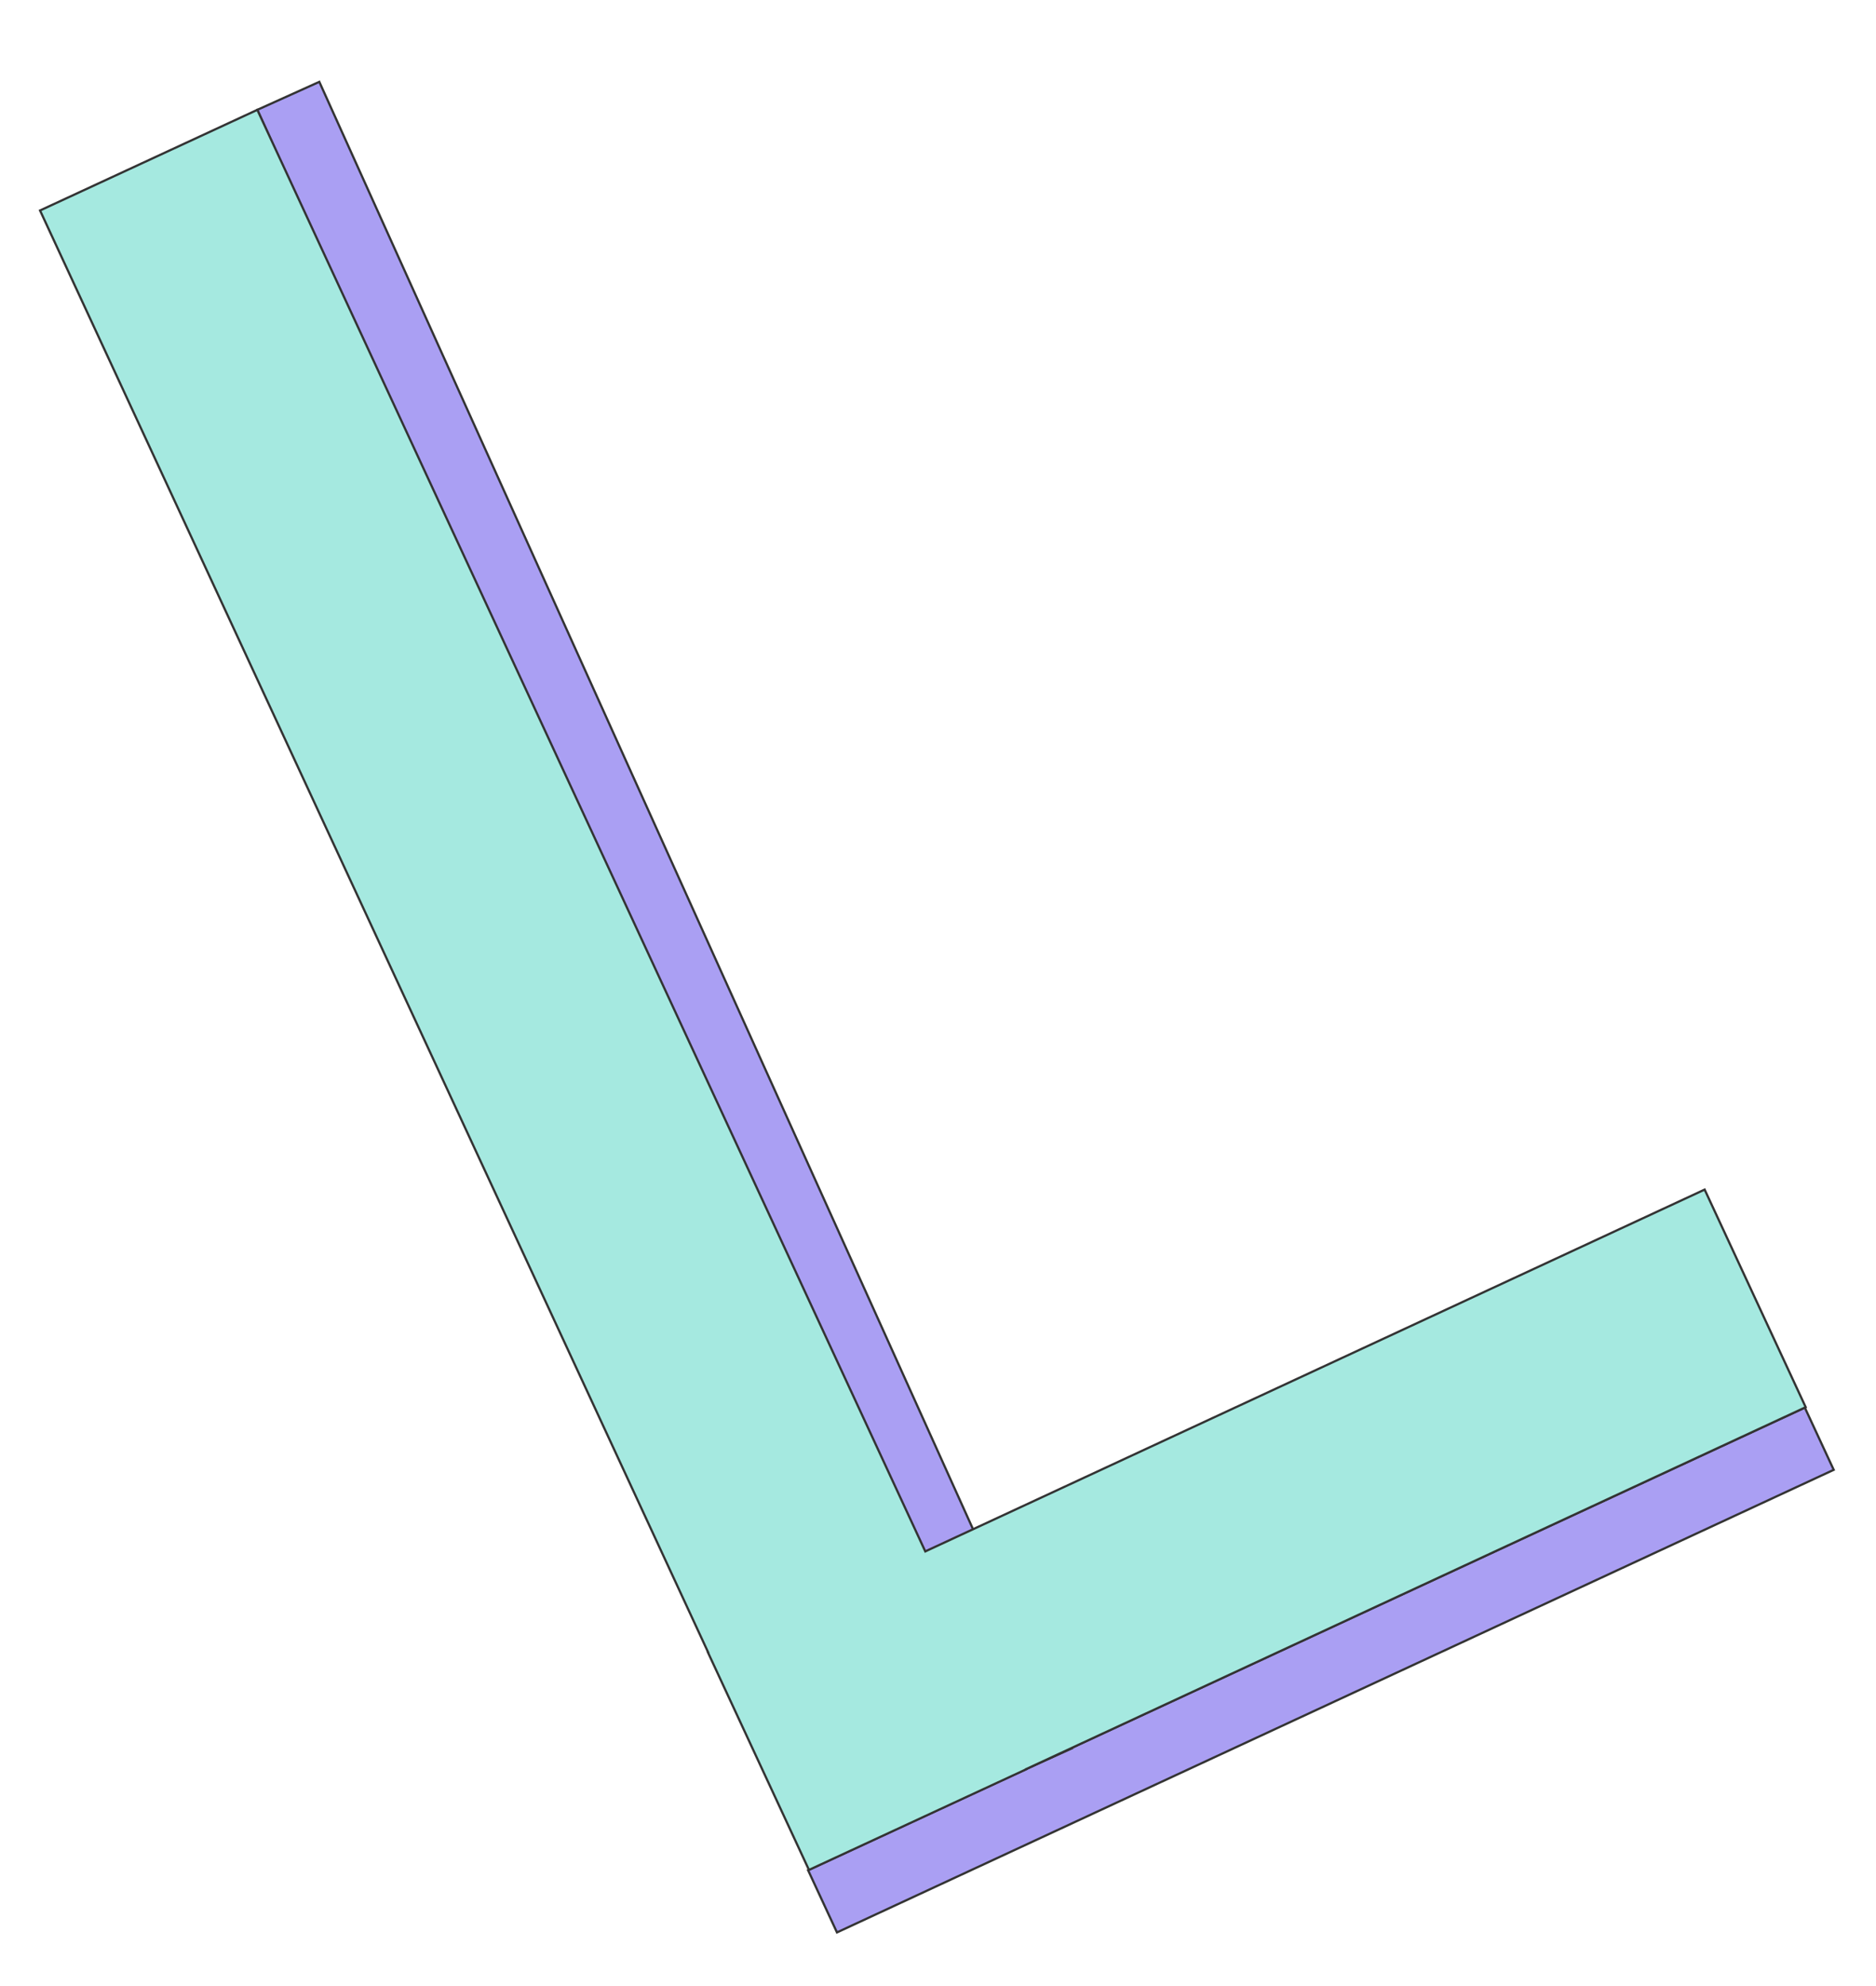 <?xml version="1.0" encoding="UTF-8" standalone="no"?>
<!-- Created with Inkscape (http://www.inkscape.org/) -->

<svg
   width="850"
   height="900"
   viewBox="0 0 224.896 238.125"
   version="1.1"
   id="svg5"
   inkscape:version="1.1 (c4e8f9e, 2021-05-24)"
   sodipodi:docname="L-2.svg"
   xmlns:inkscape="http://www.inkscape.org/namespaces/inkscape"
   xmlns:sodipodi="http://sodipodi.sourceforge.net/DTD/sodipodi-0.dtd"
   xmlns="http://www.w3.org/2000/svg"
   xmlns:svg="http://www.w3.org/2000/svg">
  <sodipodi:namedview
     id="namedview7"
     pagecolor="#ffffff"
     bordercolor="#666666"
     borderopacity="1.0"
     inkscape:pageshadow="2"
     inkscape:pageopacity="0.0"
     inkscape:pagecheckerboard="0"
     inkscape:document-units="mm"
     showgrid="false"
     units="px"
     inkscape:zoom="0.55283852"
     inkscape:cx="198.06869"
     inkscape:cy="491.10182"
     inkscape:window-width="1440"
     inkscape:window-height="765"
     inkscape:window-x="0"
     inkscape:window-y="25"
     inkscape:window-maximized="0"
     inkscape:current-layer="g2163" />
  <defs
     id="defs2" />
  <g
     inkscape:label="Layer 1"
     inkscape:groupmode="layer"
     id="layer1">
    <g
       id="g2163"
       transform="translate(-2.646,-1.587)">
      <rect
         style="fill:#aa9ff3;fill-opacity:1;stroke:#333333;stroke-width:0.265;stroke-miterlimit:4;stroke-dasharray:none;stroke-opacity:1"
         id="rect1699-2"
         width="8.225"
         height="131.742"
         x="246.746"
         y="-126.934"
         transform="matrix(0.421,0.907,-0.907,0.421,0,0)" />
      <rect
         style="fill:#aa9ff3;fill-opacity:1;stroke:#333333;stroke-width:0.265;stroke-miterlimit:4;stroke-dasharray:none;stroke-opacity:1"
         id="rect1699"
         width="8.156"
         height="219.236"
         x="24.452"
         y="27.233"
         transform="rotate(-24.303)" />
      <path
         id="rect906"
         style="fill:#a5e9e0;fill-opacity:1;stroke:#333333;stroke-width:0.265;stroke-miterlimit:4;stroke-dasharray:none;stroke-opacity:1"
         d="M 33.493,14.756 7.446,26.823 87.532,199.689 l -0.022,0.01 12.114,26.09 26.047,-12.067 -0.01,-0.022 93.453,-43.392 -12.115,-26.09 -93.43,43.382 z" />
    </g>
  </g>
</svg>
